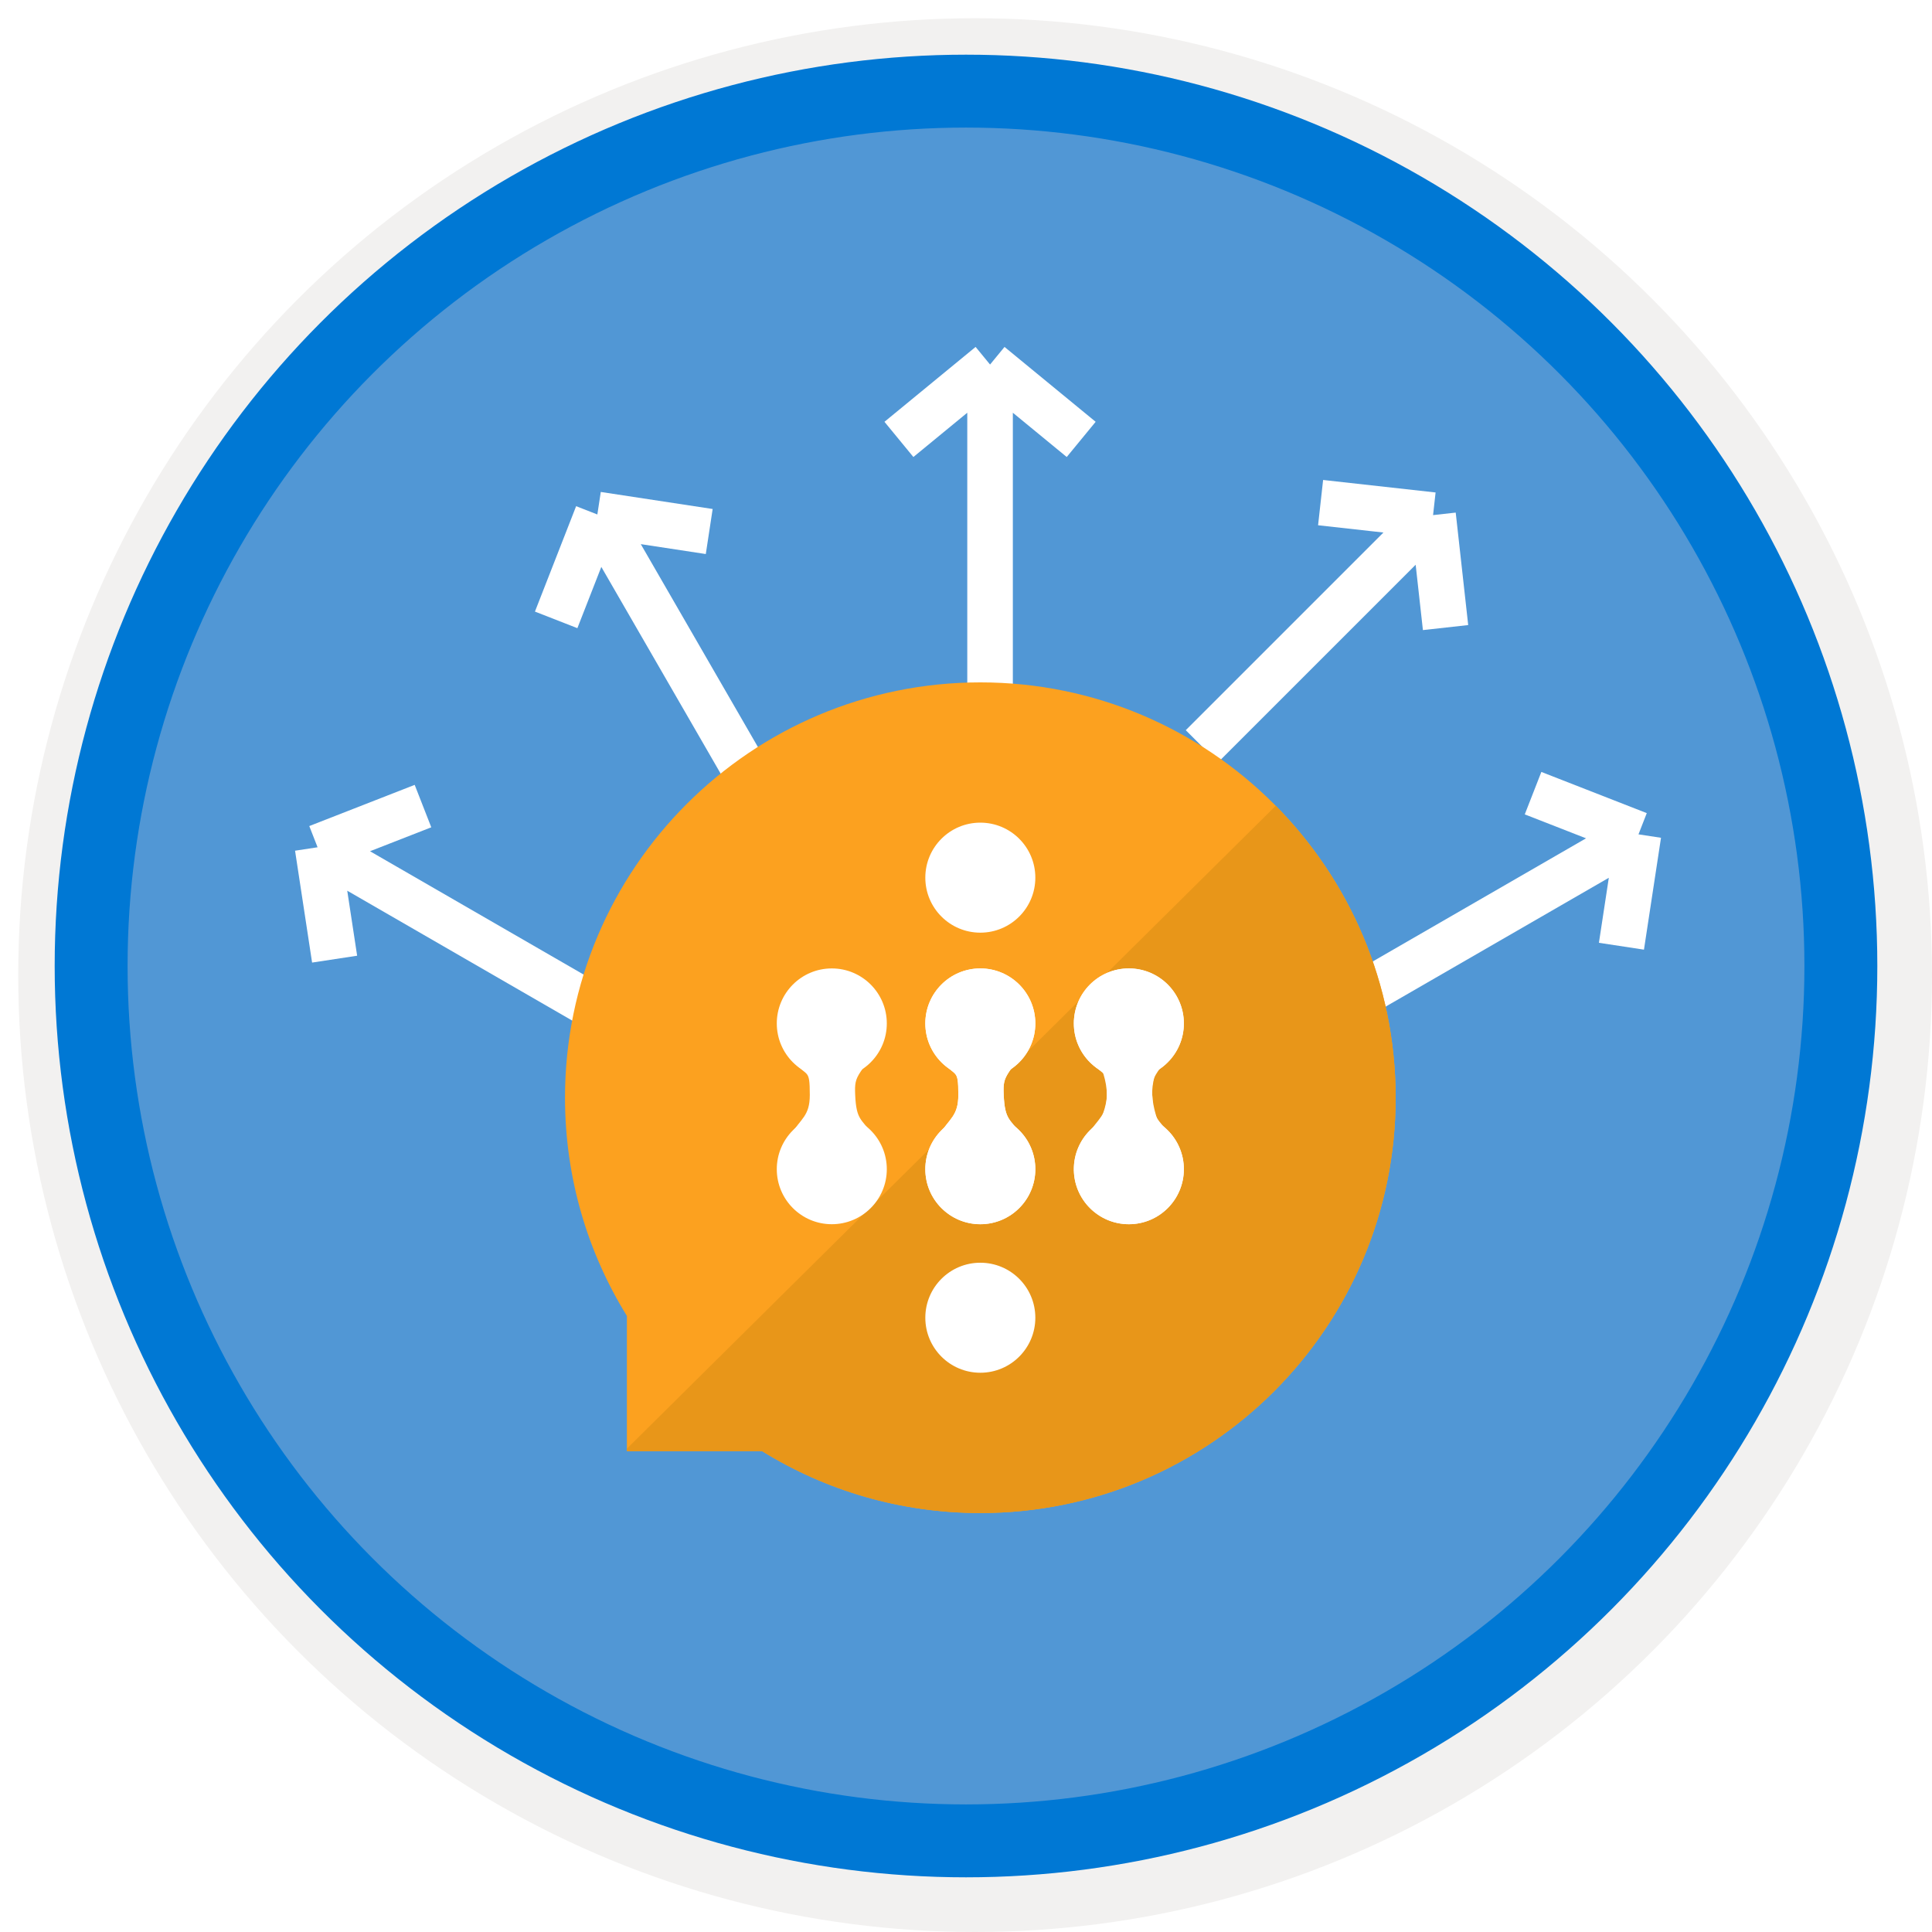 <svg width="106" height="106" viewBox="0 0 106 106" fill="none" xmlns="http://www.w3.org/2000/svg">
<g filter="url(#filter0_d)">
<circle cx="53" cy="53" r="49" fill="#5197D5"/>
<circle cx="53" cy="53" r="50.75" stroke="#F2F1F0" stroke-width="3.5"/>
</g>
<circle cx="53" cy="53" r="48" stroke="#0078D4" stroke-width="4"/>
<path d="M54.32 39V20M54.32 20L49.32 24.108M54.32 20L59.32 24.108" stroke="white" stroke-width="2.5"/>
<path d="M41.743 43.762L32.774 28.227M32.774 28.227L30.514 34.01M32.774 28.227L38.912 29.162" stroke="white" stroke-width="2.5"/>
<path d="M65.941 40.946L78.626 28.262M78.626 28.262L72.455 27.576M78.626 28.262L79.311 34.432" stroke="white" stroke-width="2.5"/>
<path d="M74.36 54.746L89.896 45.777M89.896 45.777L84.112 43.517M89.896 45.777L88.961 51.915" stroke="white" stroke-width="2.5"/>
<path d="M32.959 55.455L17.424 46.486M17.424 46.486L18.359 52.624M17.424 46.486L23.207 44.226" stroke="white" stroke-width="2.5"/>
<path fill-rule="evenodd" clip-rule="evenodd" d="M53.786 83.013C66.371 83.013 76.573 72.811 76.573 60.226C76.573 47.641 66.371 37.439 53.786 37.439C41.201 37.439 30.999 47.641 30.999 60.226C30.999 64.618 32.242 68.719 34.395 72.199V79.617H41.813C45.292 81.77 49.394 83.013 53.786 83.013Z" fill="#FCA11F"/>
<path fill-rule="evenodd" clip-rule="evenodd" d="M76.573 60.226C76.573 72.811 66.371 83.013 53.786 83.013C49.394 83.013 45.292 81.77 41.813 79.617H34.395V79.482L69.995 44.209C74.062 48.325 76.573 53.982 76.573 60.226Z" fill="#E89619"/>
<circle cx="53.786" cy="48.153" r="3.018" fill="white"/>
<circle cx="53.786" cy="72.298" r="3.018" fill="white"/>
<circle cx="61.935" cy="64.149" r="3.018" fill="white"/>
<circle cx="61.935" cy="56.151" r="3.018" fill="white"/>
<path d="M60.728 60.075C60.728 61.228 59.495 63.319 58.917 64.224H64.878C64.324 63.42 63.278 61.463 63.218 60.075C63.191 59.469 63.389 58.765 63.67 58.098C64.034 57.237 64.537 56.44 64.878 56H58.917C59.596 56.88 60.728 58.566 60.728 60.075Z" fill="white"/>
<circle cx="45.637" cy="64.149" r="3.018" fill="white"/>
<circle cx="45.637" cy="56.151" r="3.018" fill="white"/>
<path d="M44.43 60.075C44.43 61.228 43.952 61.358 43.374 62.263L47.825 62.188C47.272 61.383 46.98 61.463 46.92 60.075C46.894 59.469 46.92 59.245 47.222 58.792C47.559 58.286 47.485 58.477 47.825 58.038L43.6 58.264C44.279 59.144 44.43 58.566 44.43 60.075Z" fill="white"/>
<circle cx="61.935" cy="64.149" r="3.018" fill="white"/>
<circle cx="61.935" cy="56.151" r="3.018" fill="white"/>
<path d="M60.728 60.075C60.728 61.228 60.25 61.358 59.671 62.263L64.123 62.188C63.57 61.383 63.278 61.463 63.218 60.075C63.191 59.469 63.218 59.245 63.52 58.792C63.857 58.286 63.783 58.477 64.123 58.038L59.898 58.264C60.577 59.144 60.728 58.566 60.728 60.075Z" fill="white"/>
<circle cx="53.786" cy="64.149" r="3.018" fill="white"/>
<circle cx="53.786" cy="56.151" r="3.018" fill="white"/>
<path d="M52.579 60.075C52.579 61.228 52.101 61.358 51.523 62.263L55.974 62.188C55.421 61.383 55.129 61.463 55.069 60.075C55.042 59.469 55.069 59.245 55.371 58.792C55.708 58.286 55.634 58.477 55.974 58.038L51.749 58.264C52.428 59.144 52.579 58.566 52.579 60.075Z" fill="white"/>
<circle cx="53.786" cy="64.149" r="3.018" fill="white"/>
<circle cx="53.786" cy="56.151" r="3.018" fill="white"/>
<path d="M52.579 60.075C52.579 61.228 52.101 61.358 51.523 62.263L55.974 62.188C55.421 61.383 55.129 61.463 55.069 60.075C55.042 59.469 55.069 59.245 55.371 58.792C55.708 58.286 55.634 58.477 55.974 58.038L51.749 58.264C52.428 59.144 52.579 58.566 52.579 60.075Z" fill="white"/>
<defs>
<filter id="filter0_d" x="0.5" y="0.5" width="105.5" height="105.5" filterUnits="userSpaceOnUse" color-interpolation-filters="sRGB">
<feFlood flood-opacity="0" result="BackgroundImageFix"/>
<feColorMatrix in="SourceAlpha" type="matrix" values="0 0 0 0 0 0 0 0 0 0 0 0 0 0 0 0 0 0 127 0"/>
<feOffset dx="0.5" dy="0.5"/>
<feColorMatrix type="matrix" values="0 0 0 0 0.824 0 0 0 0 0.831 0 0 0 0 0.835 0 0 0 1 0"/>
<feBlend mode="normal" in2="BackgroundImageFix" result="effect1_dropShadow"/>
<feBlend mode="normal" in="SourceGraphic" in2="effect1_dropShadow" result="shape"/>
</filter>
</defs>
</svg>
